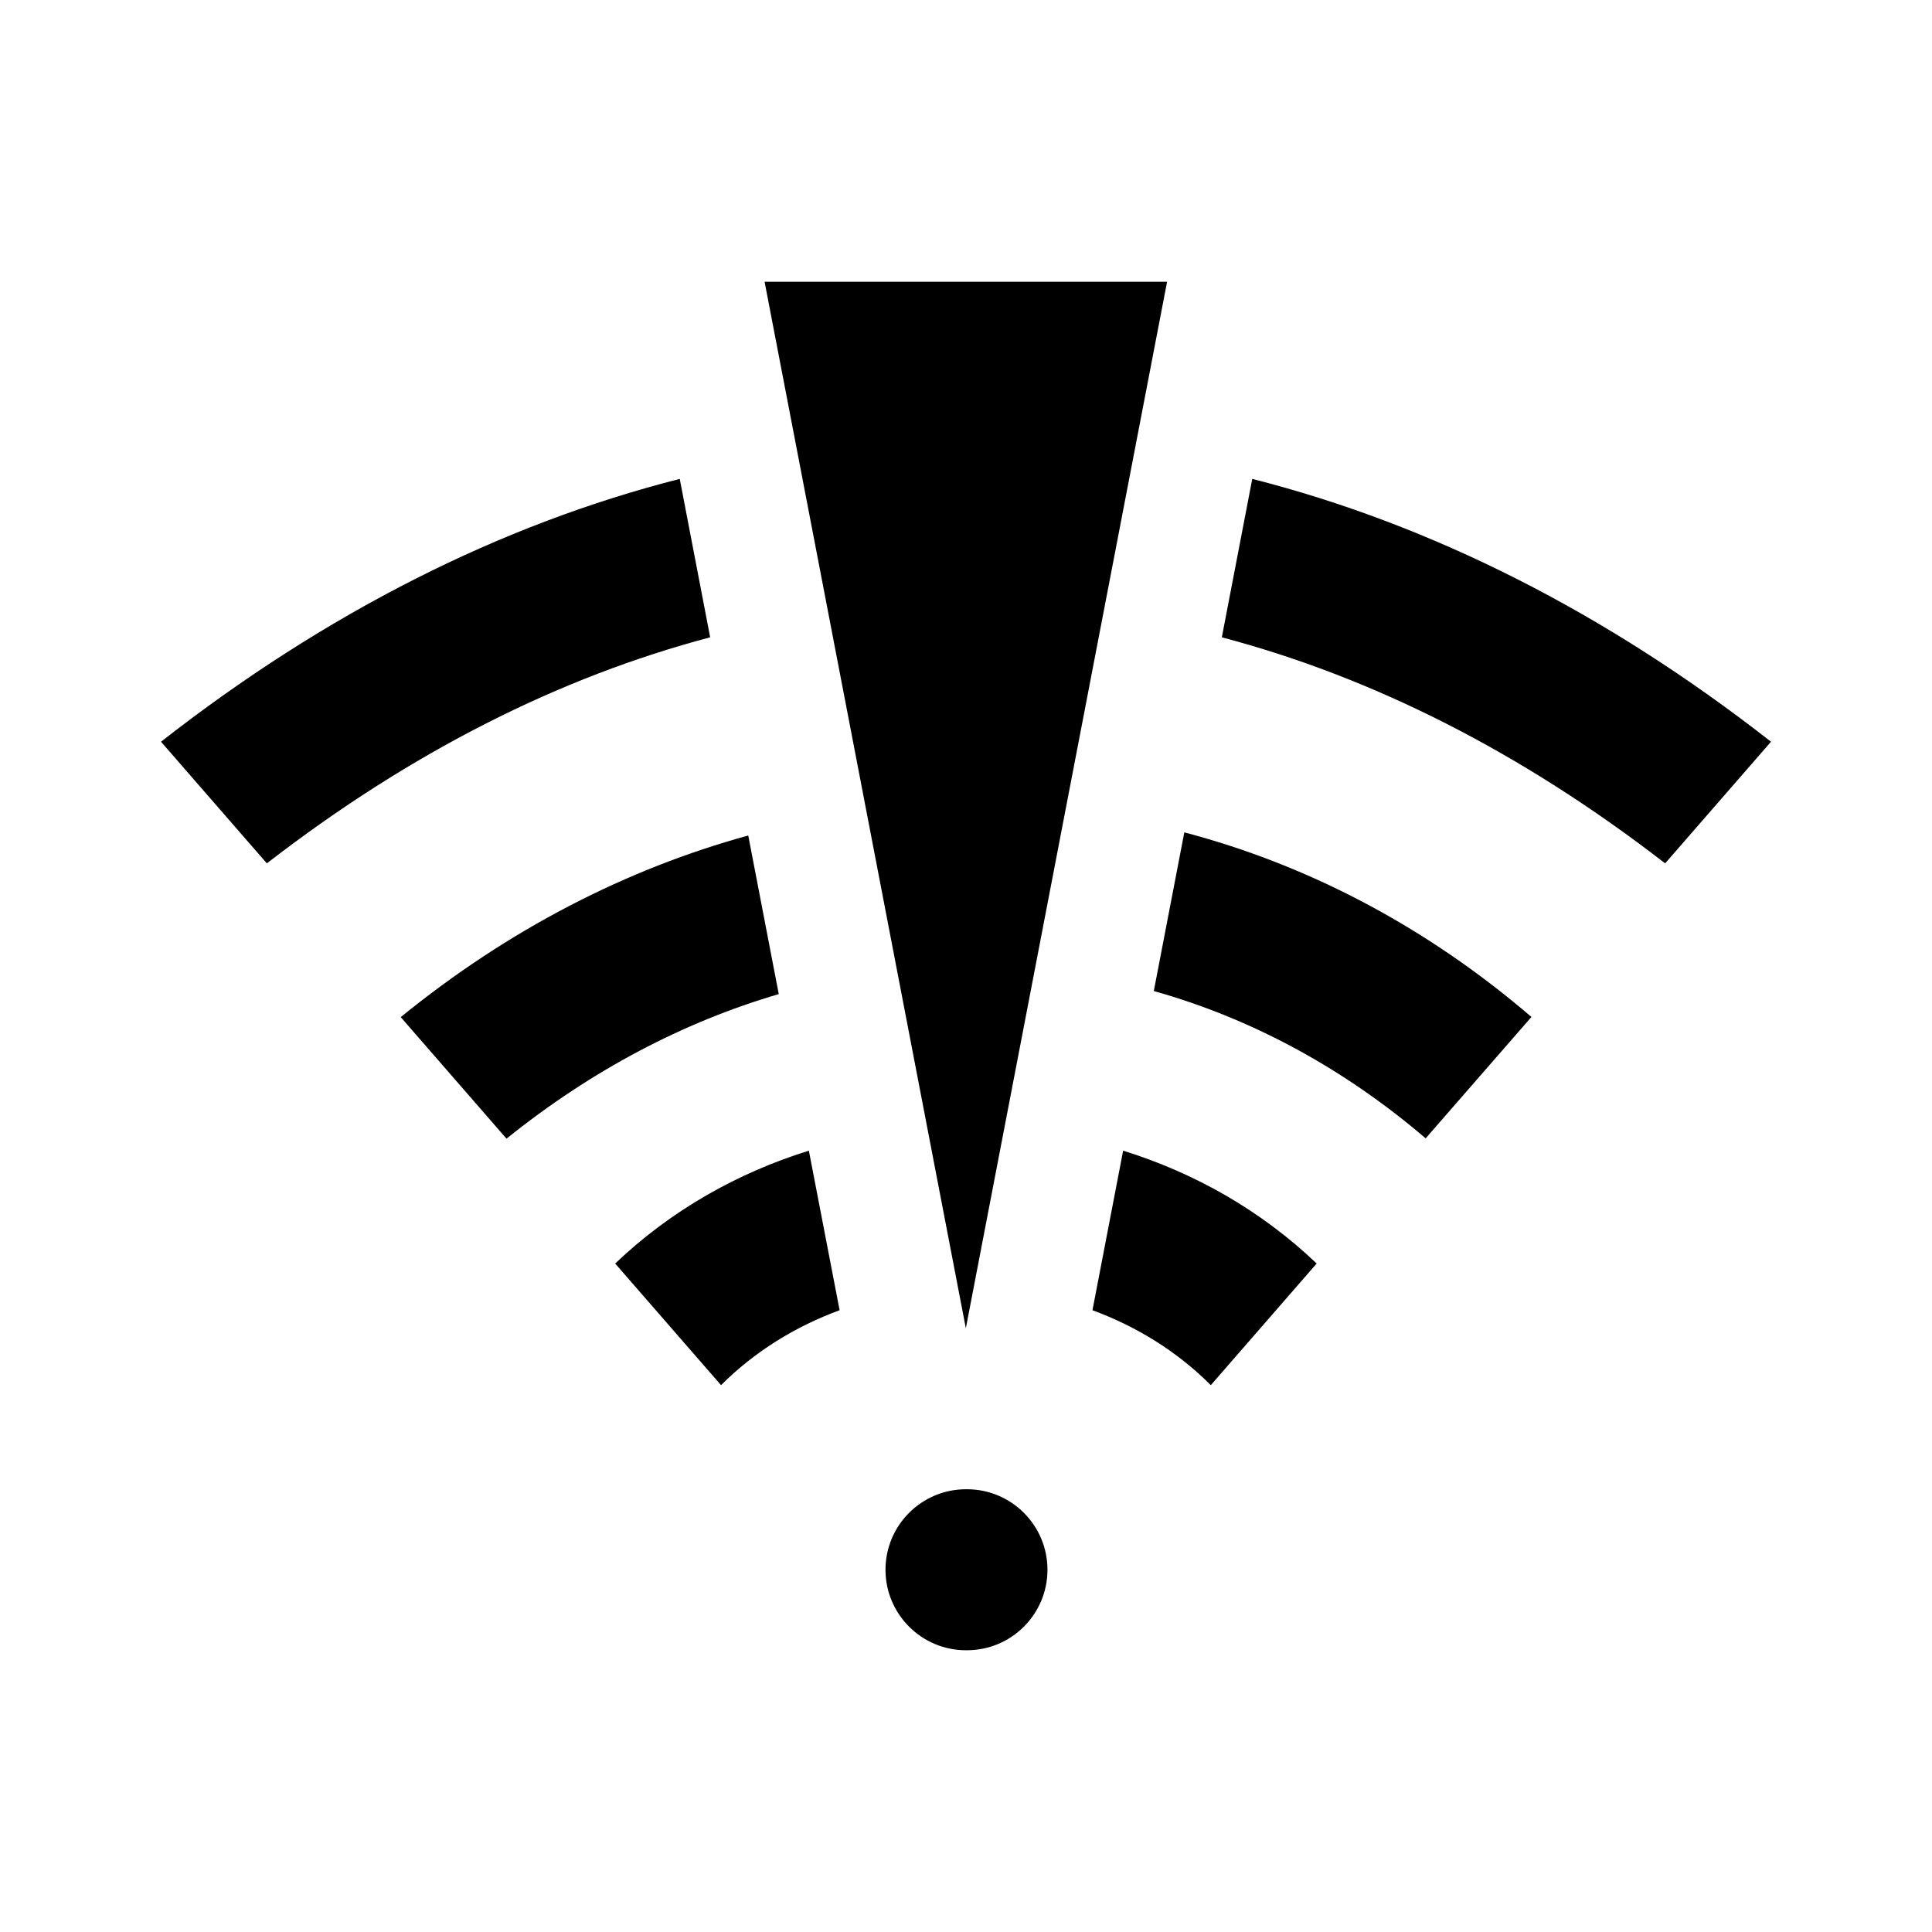 <svg width="24" height="24" viewBox="0 0 24 24" xmlns="http://www.w3.org/2000/svg">
    <path d="M11.998 16.5L9.498 3.5H14.498L11.998 16.5Z"/>
    <path d="M8.444 5.949C6.22 6.515 4.051 7.61 2 9.214L3.315 10.725C5.107 9.338 6.959 8.409 8.822 7.917L8.444 5.949Z"/>
    <path d="M9.295 10.379C7.784 10.793 6.316 11.546 4.978 12.635L6.292 14.145C7.354 13.29 8.5 12.693 9.674 12.349L9.295 10.379Z"/>
    <path d="M14.333 12.311L14.712 10.34C16.243 10.743 17.712 11.507 19.024 12.633L17.71 14.141C16.679 13.259 15.532 12.648 14.333 12.311Z"/>
    <path d="M10.048 14.294C9.163 14.569 8.334 15.036 7.642 15.696L8.957 17.207C9.377 16.787 9.883 16.477 10.43 16.276L10.048 14.294Z"/>
    <path d="M13.571 16.276L13.952 14.294C14.837 14.569 15.665 15.036 16.356 15.696L15.041 17.207C14.622 16.787 14.117 16.477 13.571 16.276Z"/>
    <path d="M15.178 7.917L15.556 5.949C17.78 6.515 19.95 7.61 22 9.214L20.685 10.725C18.893 9.338 17.041 8.409 15.178 7.917Z"/>
    <path d="M11 19.5C11 18.948 11.448 18.5 12 18.5H12.012C12.564 18.5 13.012 18.948 13.012 19.5C13.012 20.052 12.564 20.5 12.012 20.5H12C11.448 20.5 11 20.052 11 19.5Z"/>
</svg>
